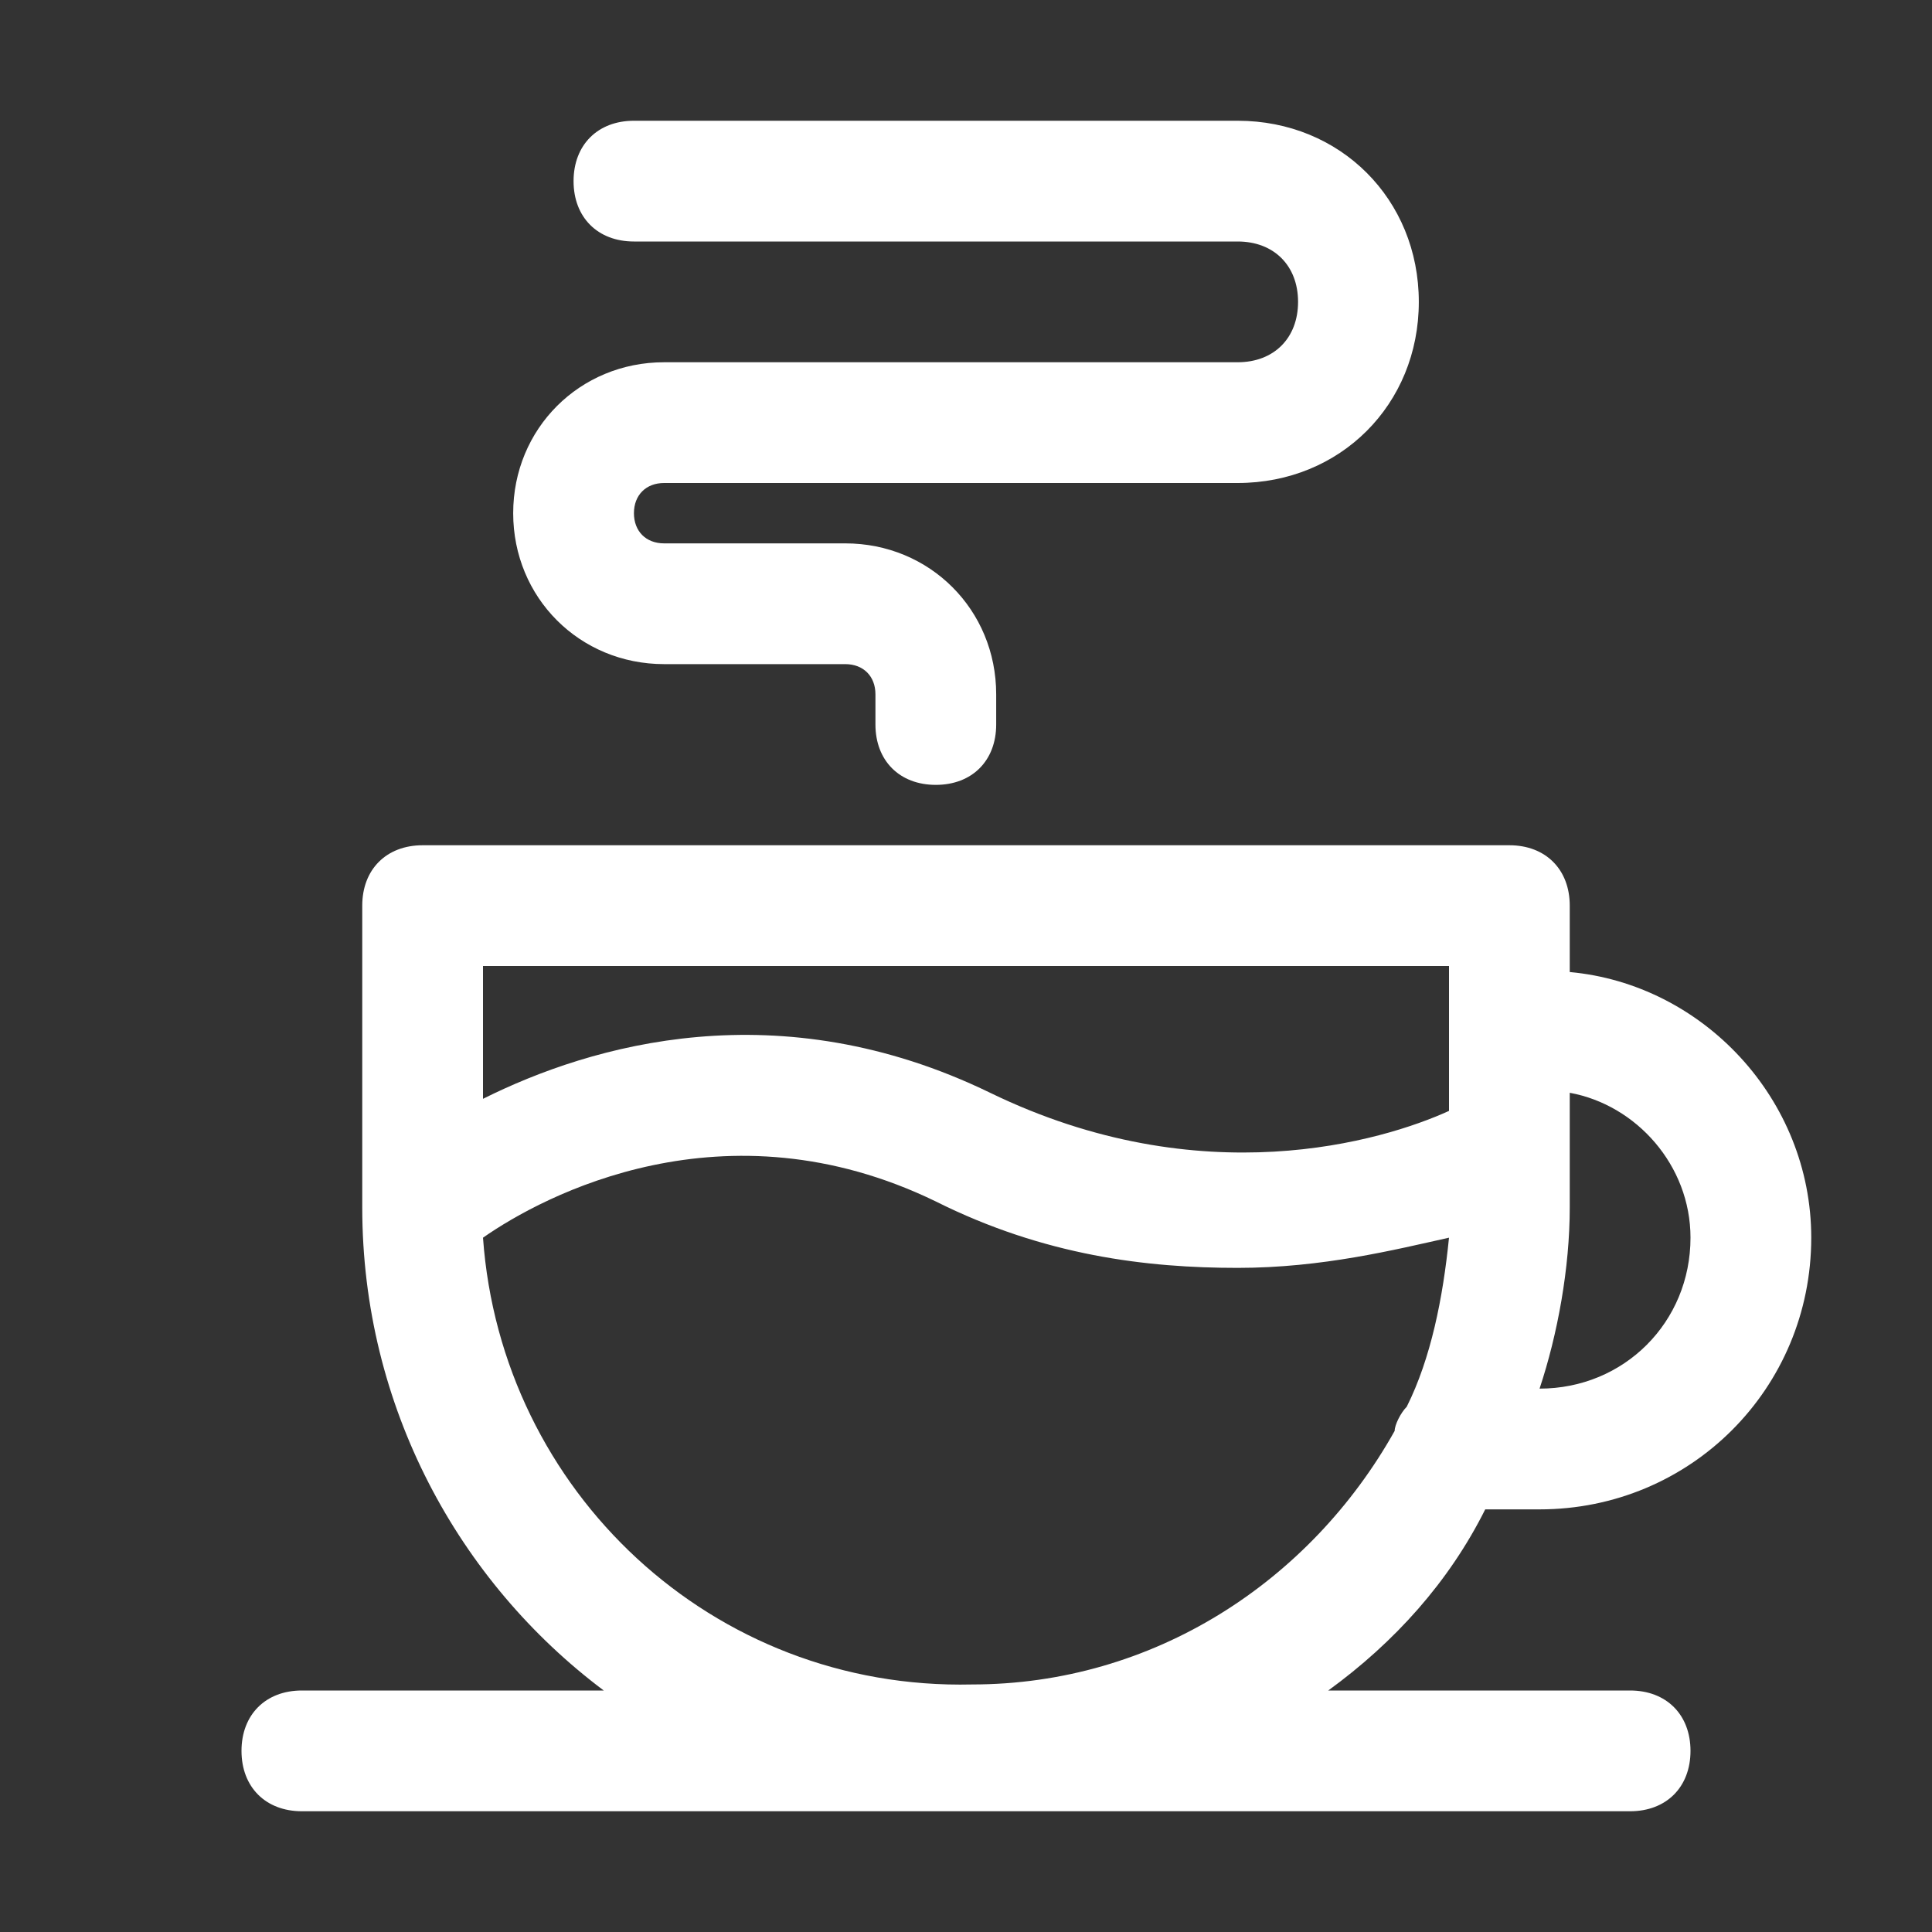<svg viewBox="0 0 32 32" xml:space="preserve" xmlns="http://www.w3.org/2000/svg" enable-background="new 0 0 32 32"><rect x="0" y="0" width="32" height="32" fill="#333333" stroke="none"/><path d="M24.6 25h.9c2.5 0 4.5-2 4.5-4.5 0-2.3-1.8-4.2-4-4.4V15c0-.6-.4-1-1-1H7c-.6 0-1 .4-1 1v5c0 3.3 1.6 6.2 4 8H5c-.6 0-1 .4-1 1s.4 1 1 1h22c.6 0 1-.4 1-1s-.4-1-1-1h-5c1.1-.8 2-1.8 2.6-3zm3.4-4.5c0 1.4-1.1 2.5-2.5 2.5.3-.9.5-2 .5-3v-1.9c1.1.2 2 1.2 2 2.4zM24 16v2.4c-1.1.5-4.1 1.4-7.6-.3s-6.6-.8-8.4.1V16h16zM8 20.5c1-.7 4-2.3 7.5-.6 1.8.9 3.5 1.1 5 1.1 1.4 0 2.6-.3 3.5-.5-.1 1-.3 2-.7 2.8-.1.1-.2.3-.2.4-1.4 2.5-4 4.2-7 4.2-4.3.1-7.8-3.2-8.1-7.4zM11 11h3c.3 0 .5.2.5.5v.5c0 .6.4 1 1 1s1-.4 1-1v-.5c0-1.4-1.1-2.5-2.5-2.5h-3c-.3 0-.5-.2-.5-.5s.2-.5.5-.5h9.5c1.7 0 3-1.3 3-3s-1.3-3-3-3h-10c-.6 0-1 .4-1 1s.4 1 1 1h10c.6 0 1 .4 1 1s-.4 1-1 1H11C9.6 6 8.5 7.1 8.5 8.5S9.6 11 11 11z" fill="#ffffff" class="fill-000000"></path></svg>